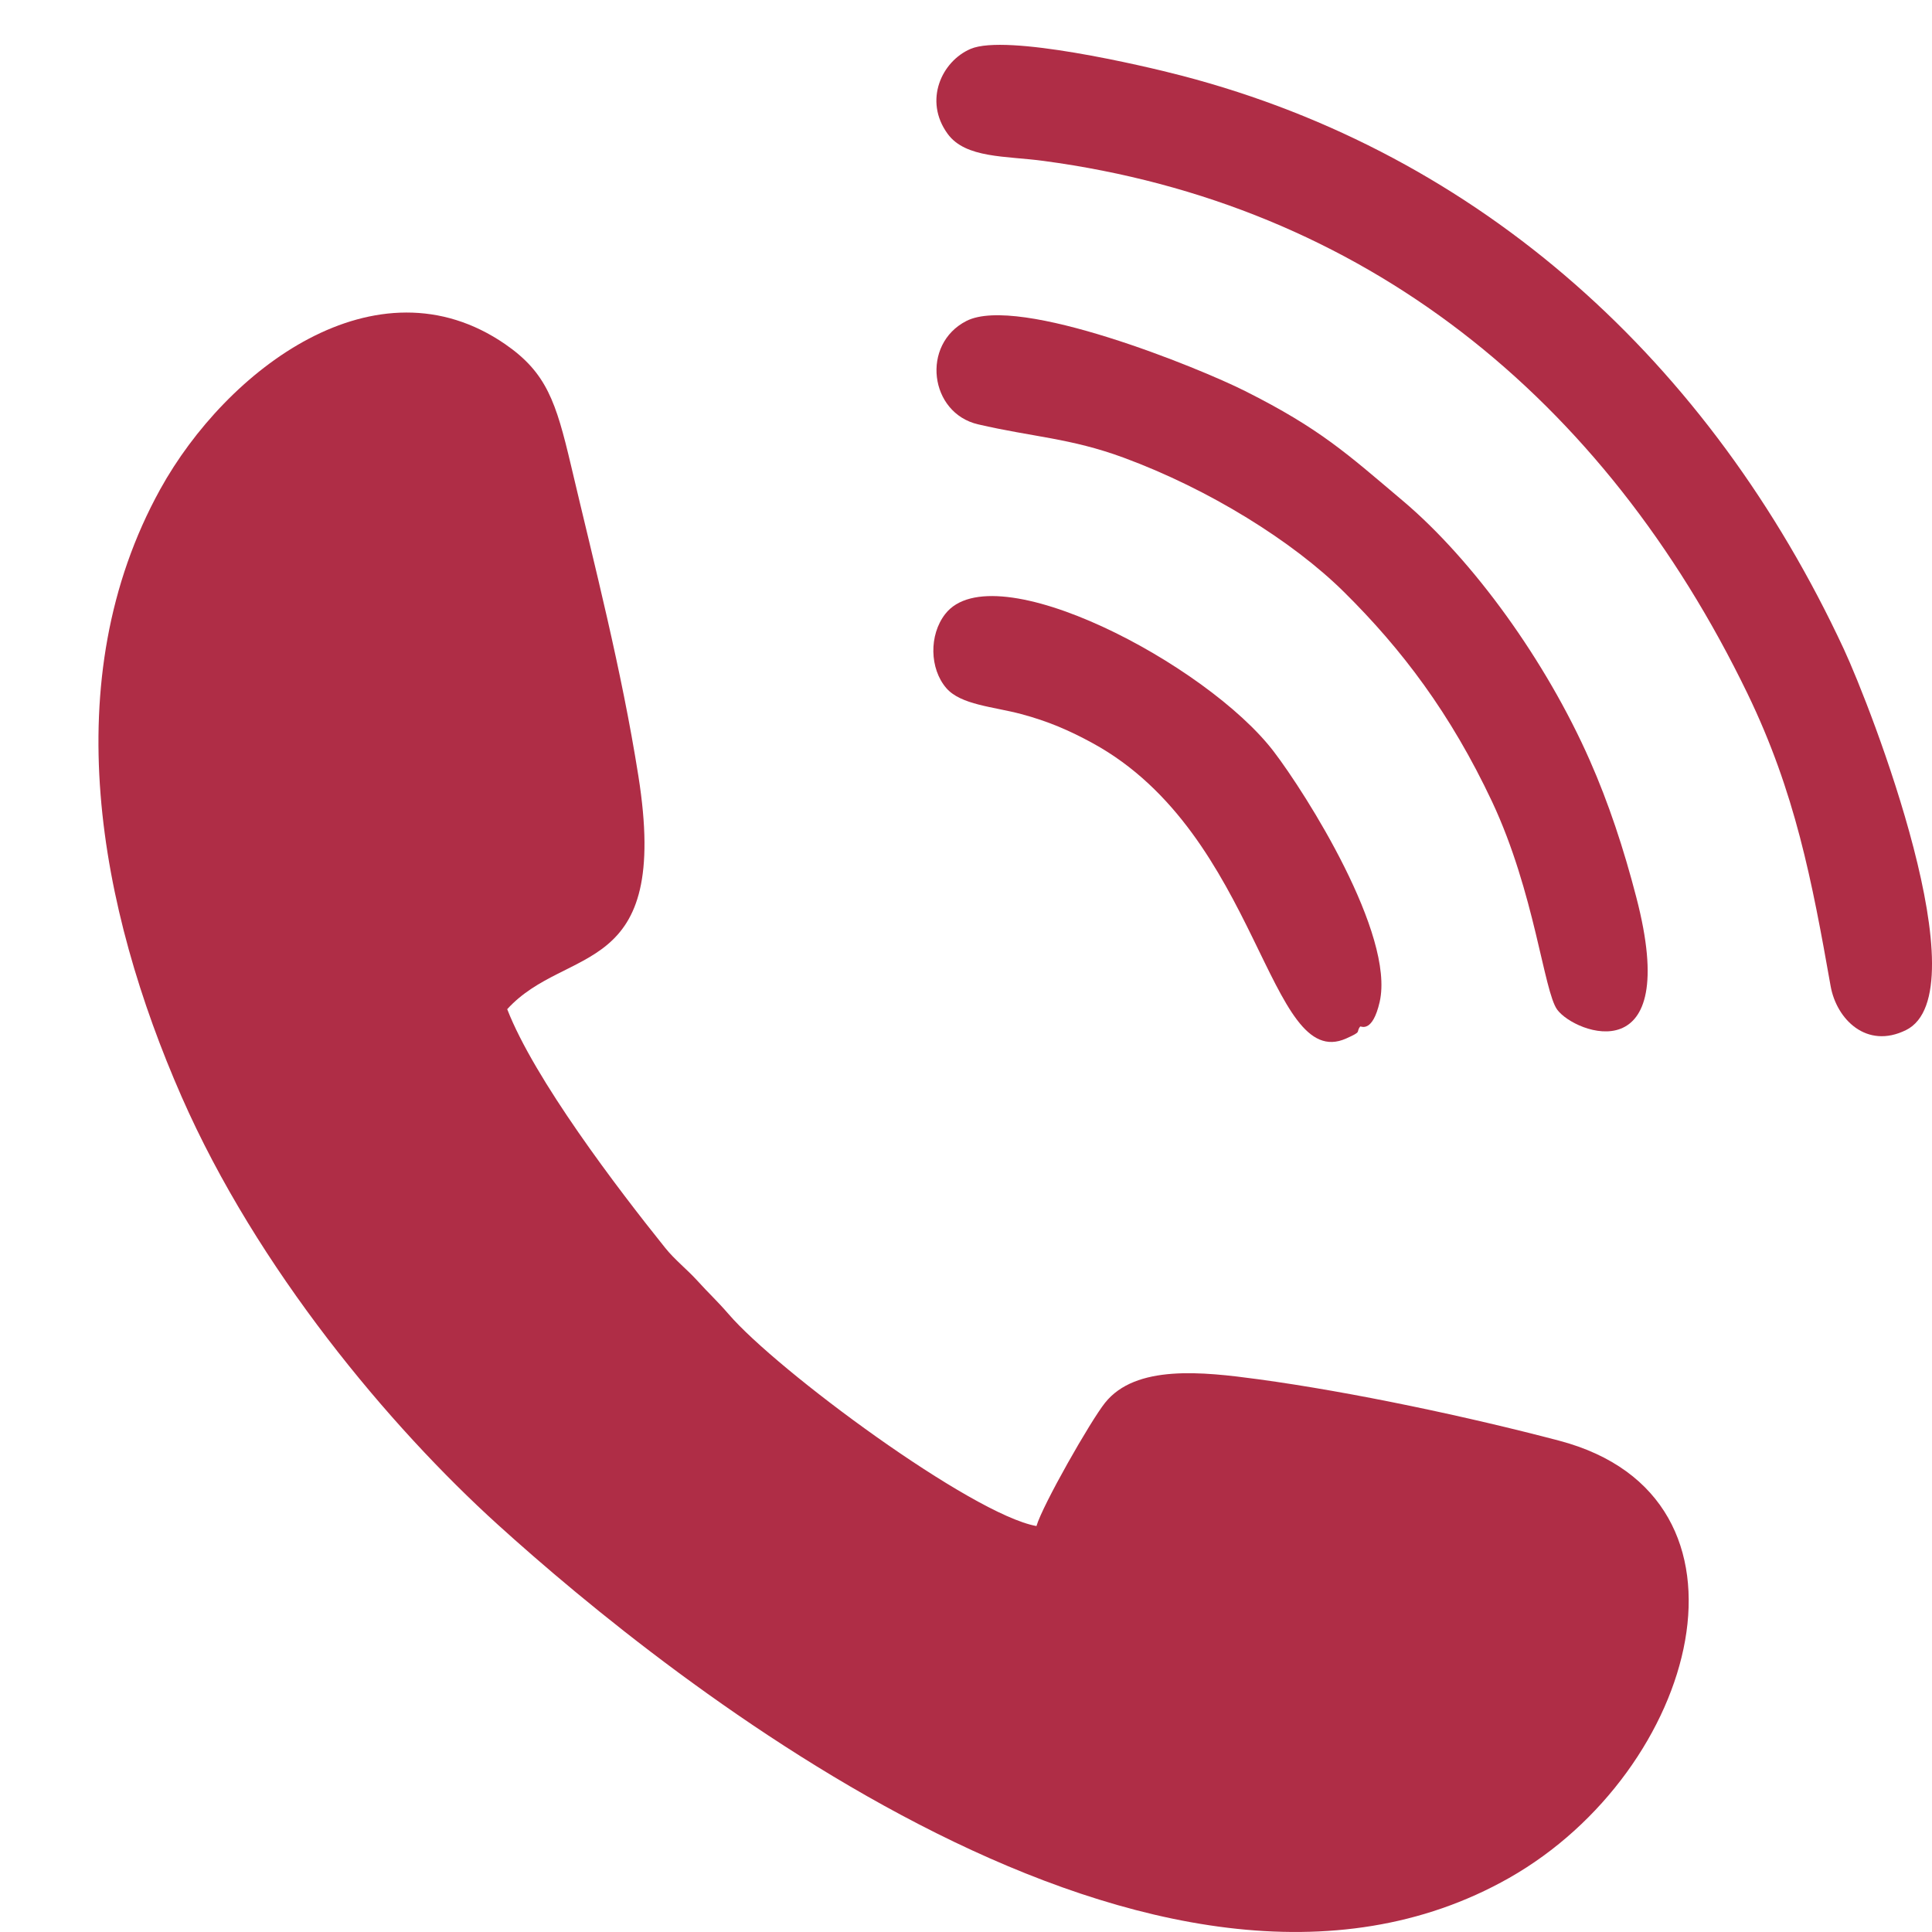 <svg width="17" height="17" viewBox="0 0 17 17" fill="none" xmlns="http://www.w3.org/2000/svg">
<path fill-rule="evenodd" clip-rule="evenodd" d="M9.12 13.428C8.552 13.326 6.839 12.061 6.411 11.563C6.307 11.443 6.239 11.383 6.135 11.268C6.042 11.166 5.939 11.087 5.853 10.98C5.429 10.452 4.703 9.497 4.463 8.88C4.985 8.307 5.903 8.626 5.617 6.827C5.468 5.886 5.235 4.991 5.024 4.094C4.892 3.535 4.809 3.28 4.446 3.029C3.31 2.246 1.992 3.253 1.41 4.305C0.482 5.985 0.875 8.002 1.598 9.65C2.263 11.165 3.427 12.552 4.382 13.417C5.876 14.771 10.209 18.263 13.278 16.525C14.939 15.584 15.602 13.174 13.72 12.677C12.931 12.469 11.902 12.249 11.069 12.136C10.581 12.07 9.993 12.005 9.723 12.344C9.596 12.503 9.174 13.243 9.12 13.428Z" fill="#AF2D46"/>
<path fill-rule="evenodd" clip-rule="evenodd" d="M8.541 0.43C8.287 0.538 8.125 0.884 8.338 1.177C8.496 1.395 8.852 1.371 9.183 1.416C11.995 1.792 14.112 3.492 15.377 6.104C15.796 6.971 15.943 7.744 16.108 8.677C16.16 8.969 16.425 9.235 16.771 9.064C17.436 8.736 16.466 6.232 16.224 5.711C15.049 3.187 13.031 1.354 10.403 0.667C10.052 0.575 8.855 0.297 8.541 0.43Z" fill="#AF2D46"/>
<path fill-rule="evenodd" clip-rule="evenodd" d="M8.504 2.824C8.102 3.029 8.178 3.635 8.607 3.734C9.088 3.846 9.417 3.854 9.887 4.027C10.643 4.306 11.377 4.765 11.824 5.207C12.336 5.713 12.764 6.279 13.13 7.056C13.504 7.854 13.584 8.722 13.702 8.884C13.859 9.098 14.803 9.447 14.398 7.895C14.287 7.466 14.153 7.062 13.989 6.691C13.605 5.819 12.963 4.929 12.343 4.406C11.854 3.993 11.617 3.773 10.956 3.441C10.56 3.241 8.965 2.59 8.504 2.824Z" fill="#AF2D46"/>
<path fill-rule="evenodd" clip-rule="evenodd" d="M11.969 9.032C11.978 9.03 12.077 9.09 12.14 8.816C12.275 8.222 11.49 6.982 11.208 6.613C10.62 5.843 8.741 4.856 8.317 5.403C8.173 5.588 8.18 5.884 8.326 6.054C8.454 6.203 8.742 6.218 8.985 6.283C9.222 6.346 9.411 6.428 9.614 6.539C11.086 7.343 11.157 9.445 11.845 9.138C11.993 9.072 11.926 9.087 11.969 9.032Z" fill="#AF2D46"/>
</svg>

